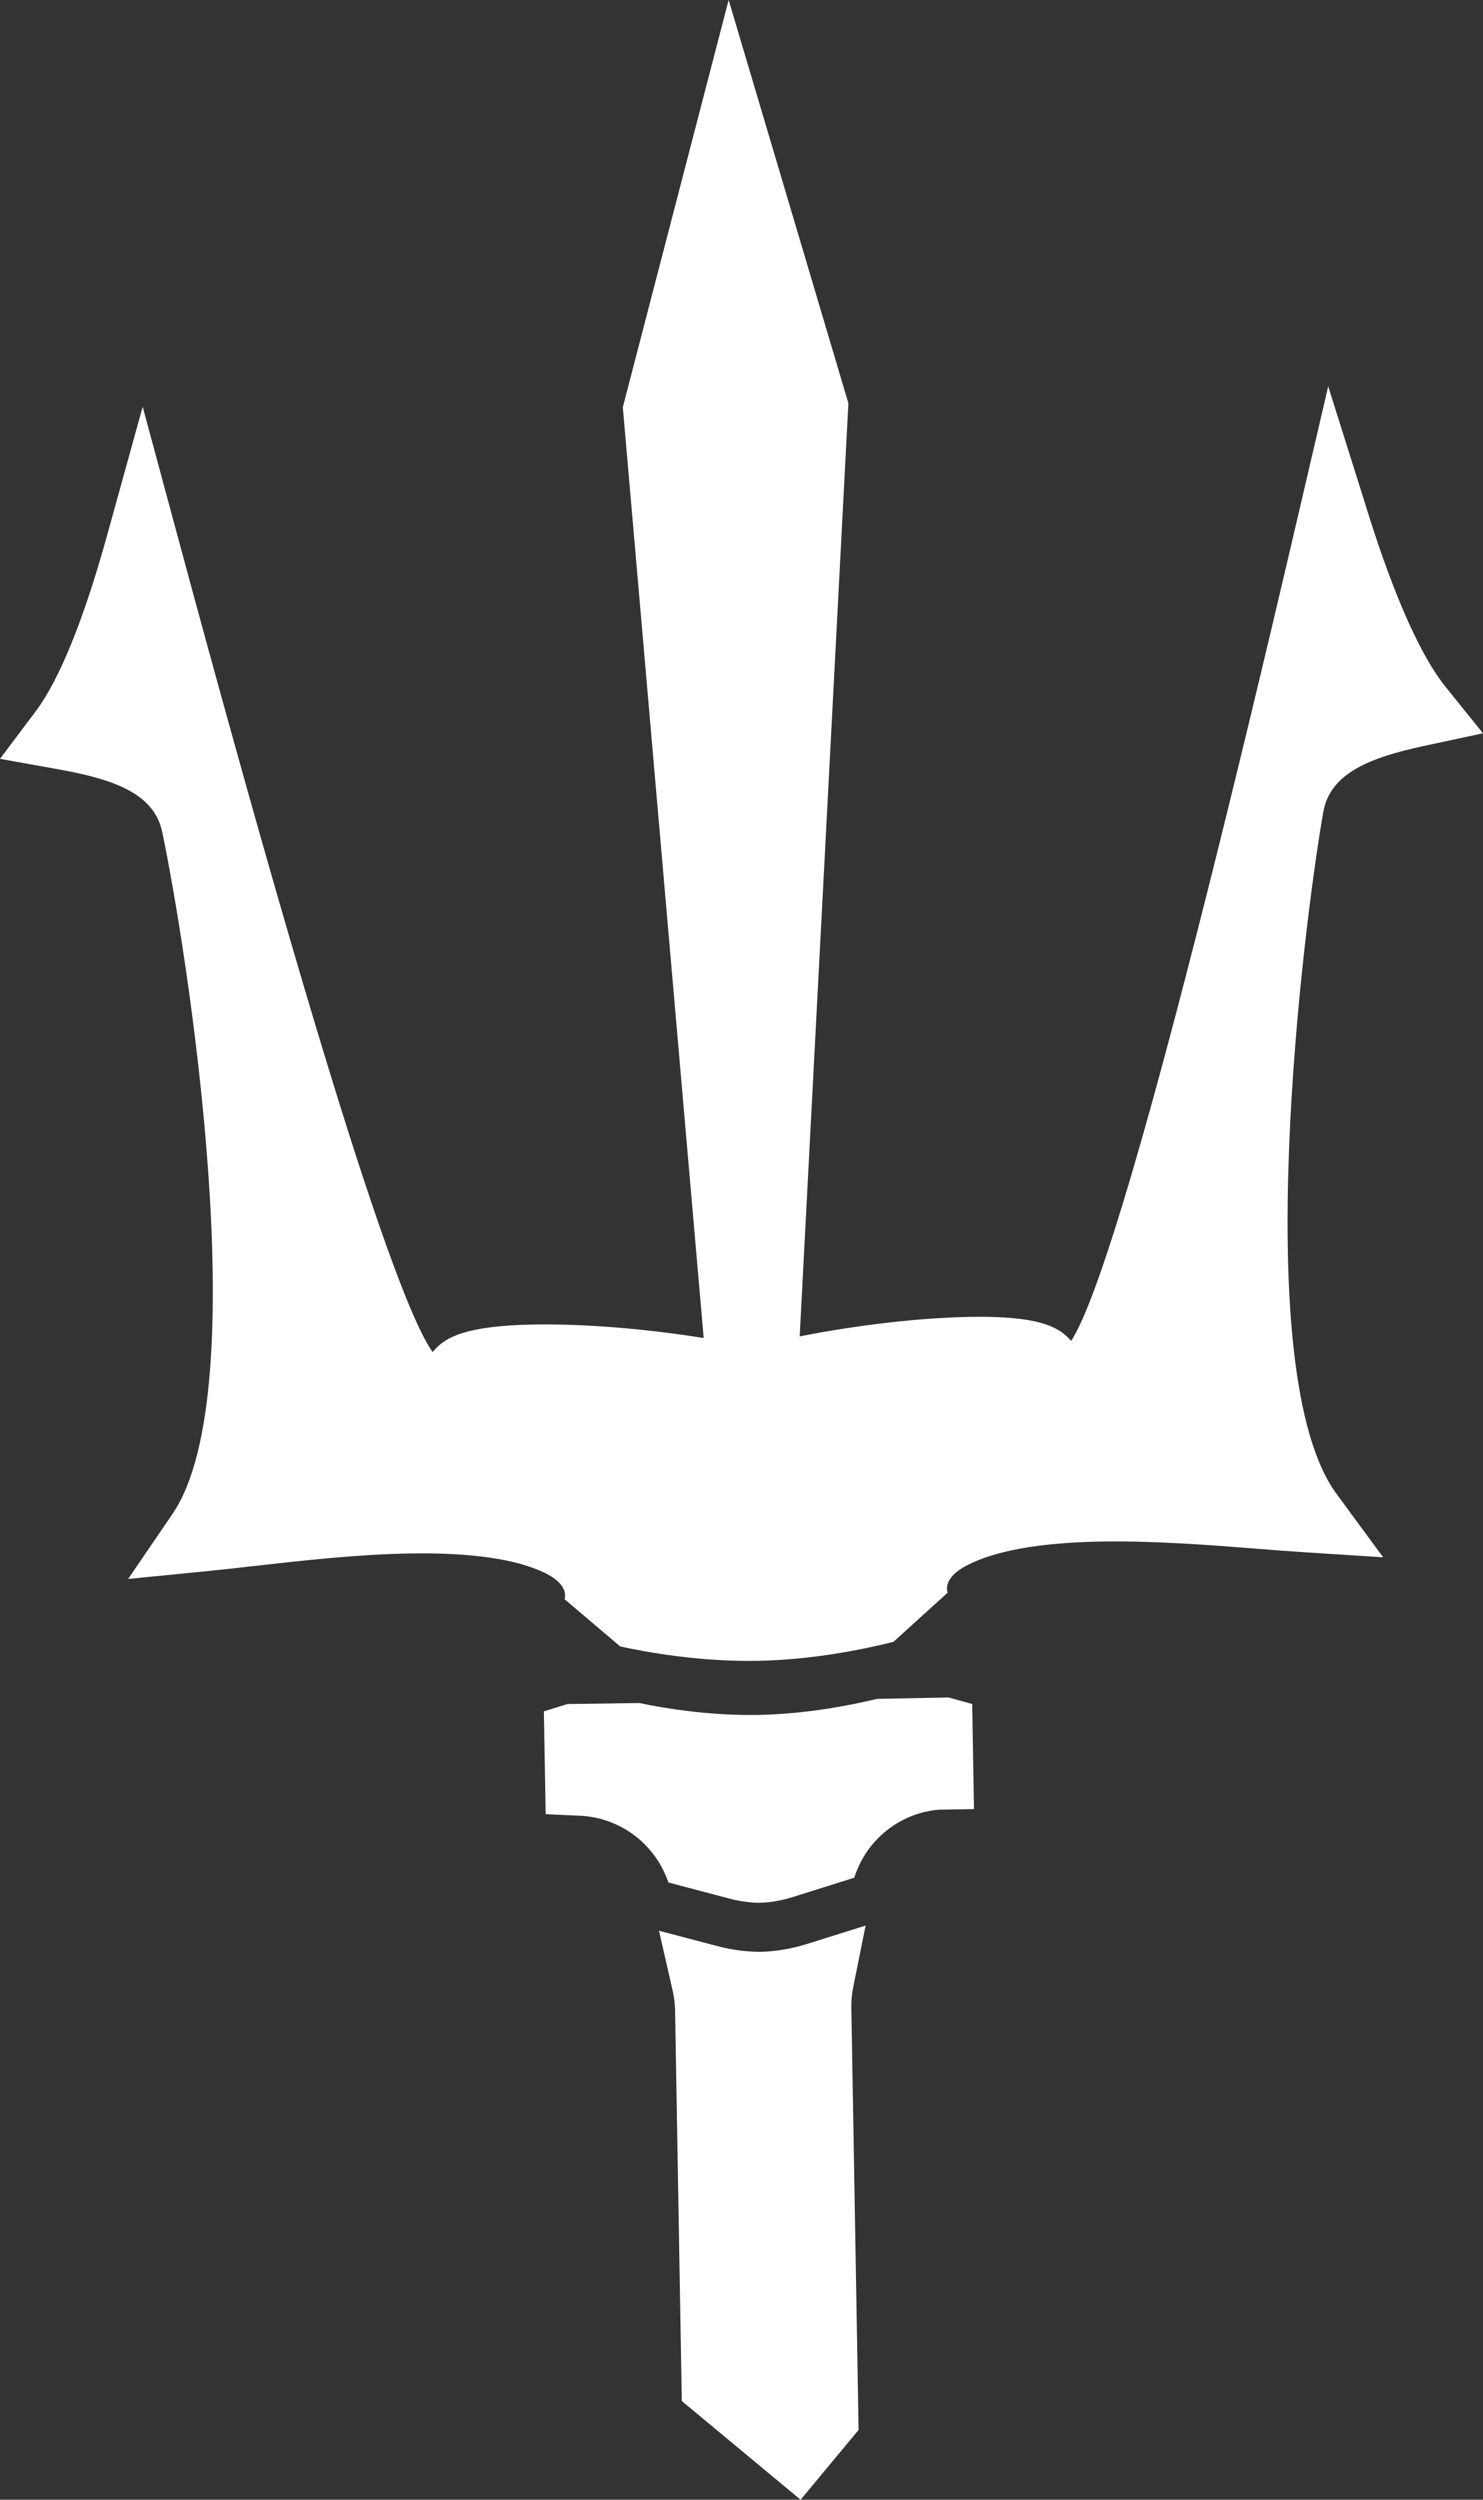 <svg version="1.1" id="图层_1" x="0px" y="0px" width="103.801px" height="174.947px" viewBox="0 0 103.801 174.947" enable-background="new 0 0 103.801 174.947" xml:space="preserve" xmlns="http://www.w3.org/2000/svg" xmlns:xlink="http://www.w3.org/1999/xlink" xmlns:xml="http://www.w3.org/XML/1998/namespace">
  <rect x="0" y="0" width="103.801" height="174.947" fill="#333333" stroke="none"/>
  <path fill="#FFFFFF" d="M60.097,170.06l-4.059,4.888l-8.315-6.906l-0.472-27.378c-0.007-0.443-0.066-0.898-0.179-1.388l-0.947-4.151
	l4.117,1.085c0.468,0.125,1.698,0.41,3.036,0.389c1.41-0.027,2.676-0.379,3.155-0.53l4.153-1.304l-0.858,4.269
	c-0.104,0.508-0.149,0.97-0.141,1.417L60.097,170.06z M53.213,133.168c0.988-0.02,1.93-0.291,2.189-0.373l4.154-1.305l0.235-0.074
	l0.068-0.195c0.881-2.539,3.163-4.324,5.825-4.566l2.489-0.042l-0.125-7.357l-1.661-0.455l-5.018,0.1
	c-1.786,0.434-4.906,1.059-8.327,1.122c-3.388,0.055-6.503-0.458-8.3-0.833l-5.028,0.071l-1.646,0.512l0.126,7.196l2.417,0.11
	c2.665,0.122,5.032,1.806,6.028,4.291l0.151,0.38l0.21,0.055l4.114,1.087C51.375,132.959,52.29,133.182,53.213,133.168z M53,116.237
	c3.984-0.071,7.634-0.848,9.538-1.332l3.792-3.44c-0.062-0.168-0.294-1.042,1.313-1.891c1.98-1.043,5.143-1.611,9.407-1.685
	c3.725-0.064,7.617,0.241,11.049,0.512c1.033,0.081,2.163,0.171,3.208,0.237l5.503,0.351l-3.266-4.444
	c-6.238-8.497-2.31-39.825-0.917-47.743c0.489-2.664,3.185-3.768,7.085-4.606l4.088-0.875l-2.624-3.256
	c-1.715-2.128-3.577-6.292-5.384-12.043l-2.825-8.983l-2.138,9.17c-9.877,42.35-14.078,54.962-15.856,57.634l-0.171-0.18
	c-0.797-0.827-2.188-1.581-6.906-1.499c-3.498,0.061-7.848,0.561-11.923,1.367l3.386-64.864l0.024-0.442L51.001,0l-7.407,28.5
	l5.66,65.144c-4.122-0.661-8.426-1.004-11.884-0.946c-4.809,0.084-6.191,0.911-6.968,1.791l-0.122,0.135
	c-1.862-2.587-6.495-15.027-17.839-57.061l-2.454-9.094l-2.513,9.08C5.867,43.353,4.152,47.581,2.508,49.77L0,53.109l4.113,0.737
	c3.924,0.705,6.658,1.714,7.234,4.348c1.662,7.88,6.655,39.08,0.729,47.757l-3.106,4.554l5.486-0.542
	c1.042-0.102,2.169-0.23,3.195-0.347c3.424-0.388,7.301-0.829,11.026-0.894c4.265-0.073,7.447,0.384,9.462,1.362
	c1.635,0.792,1.433,1.67,1.376,1.839l3.895,3.306C45.365,115.656,49.028,116.305,53,116.237z" class="color c1"/>
</svg>